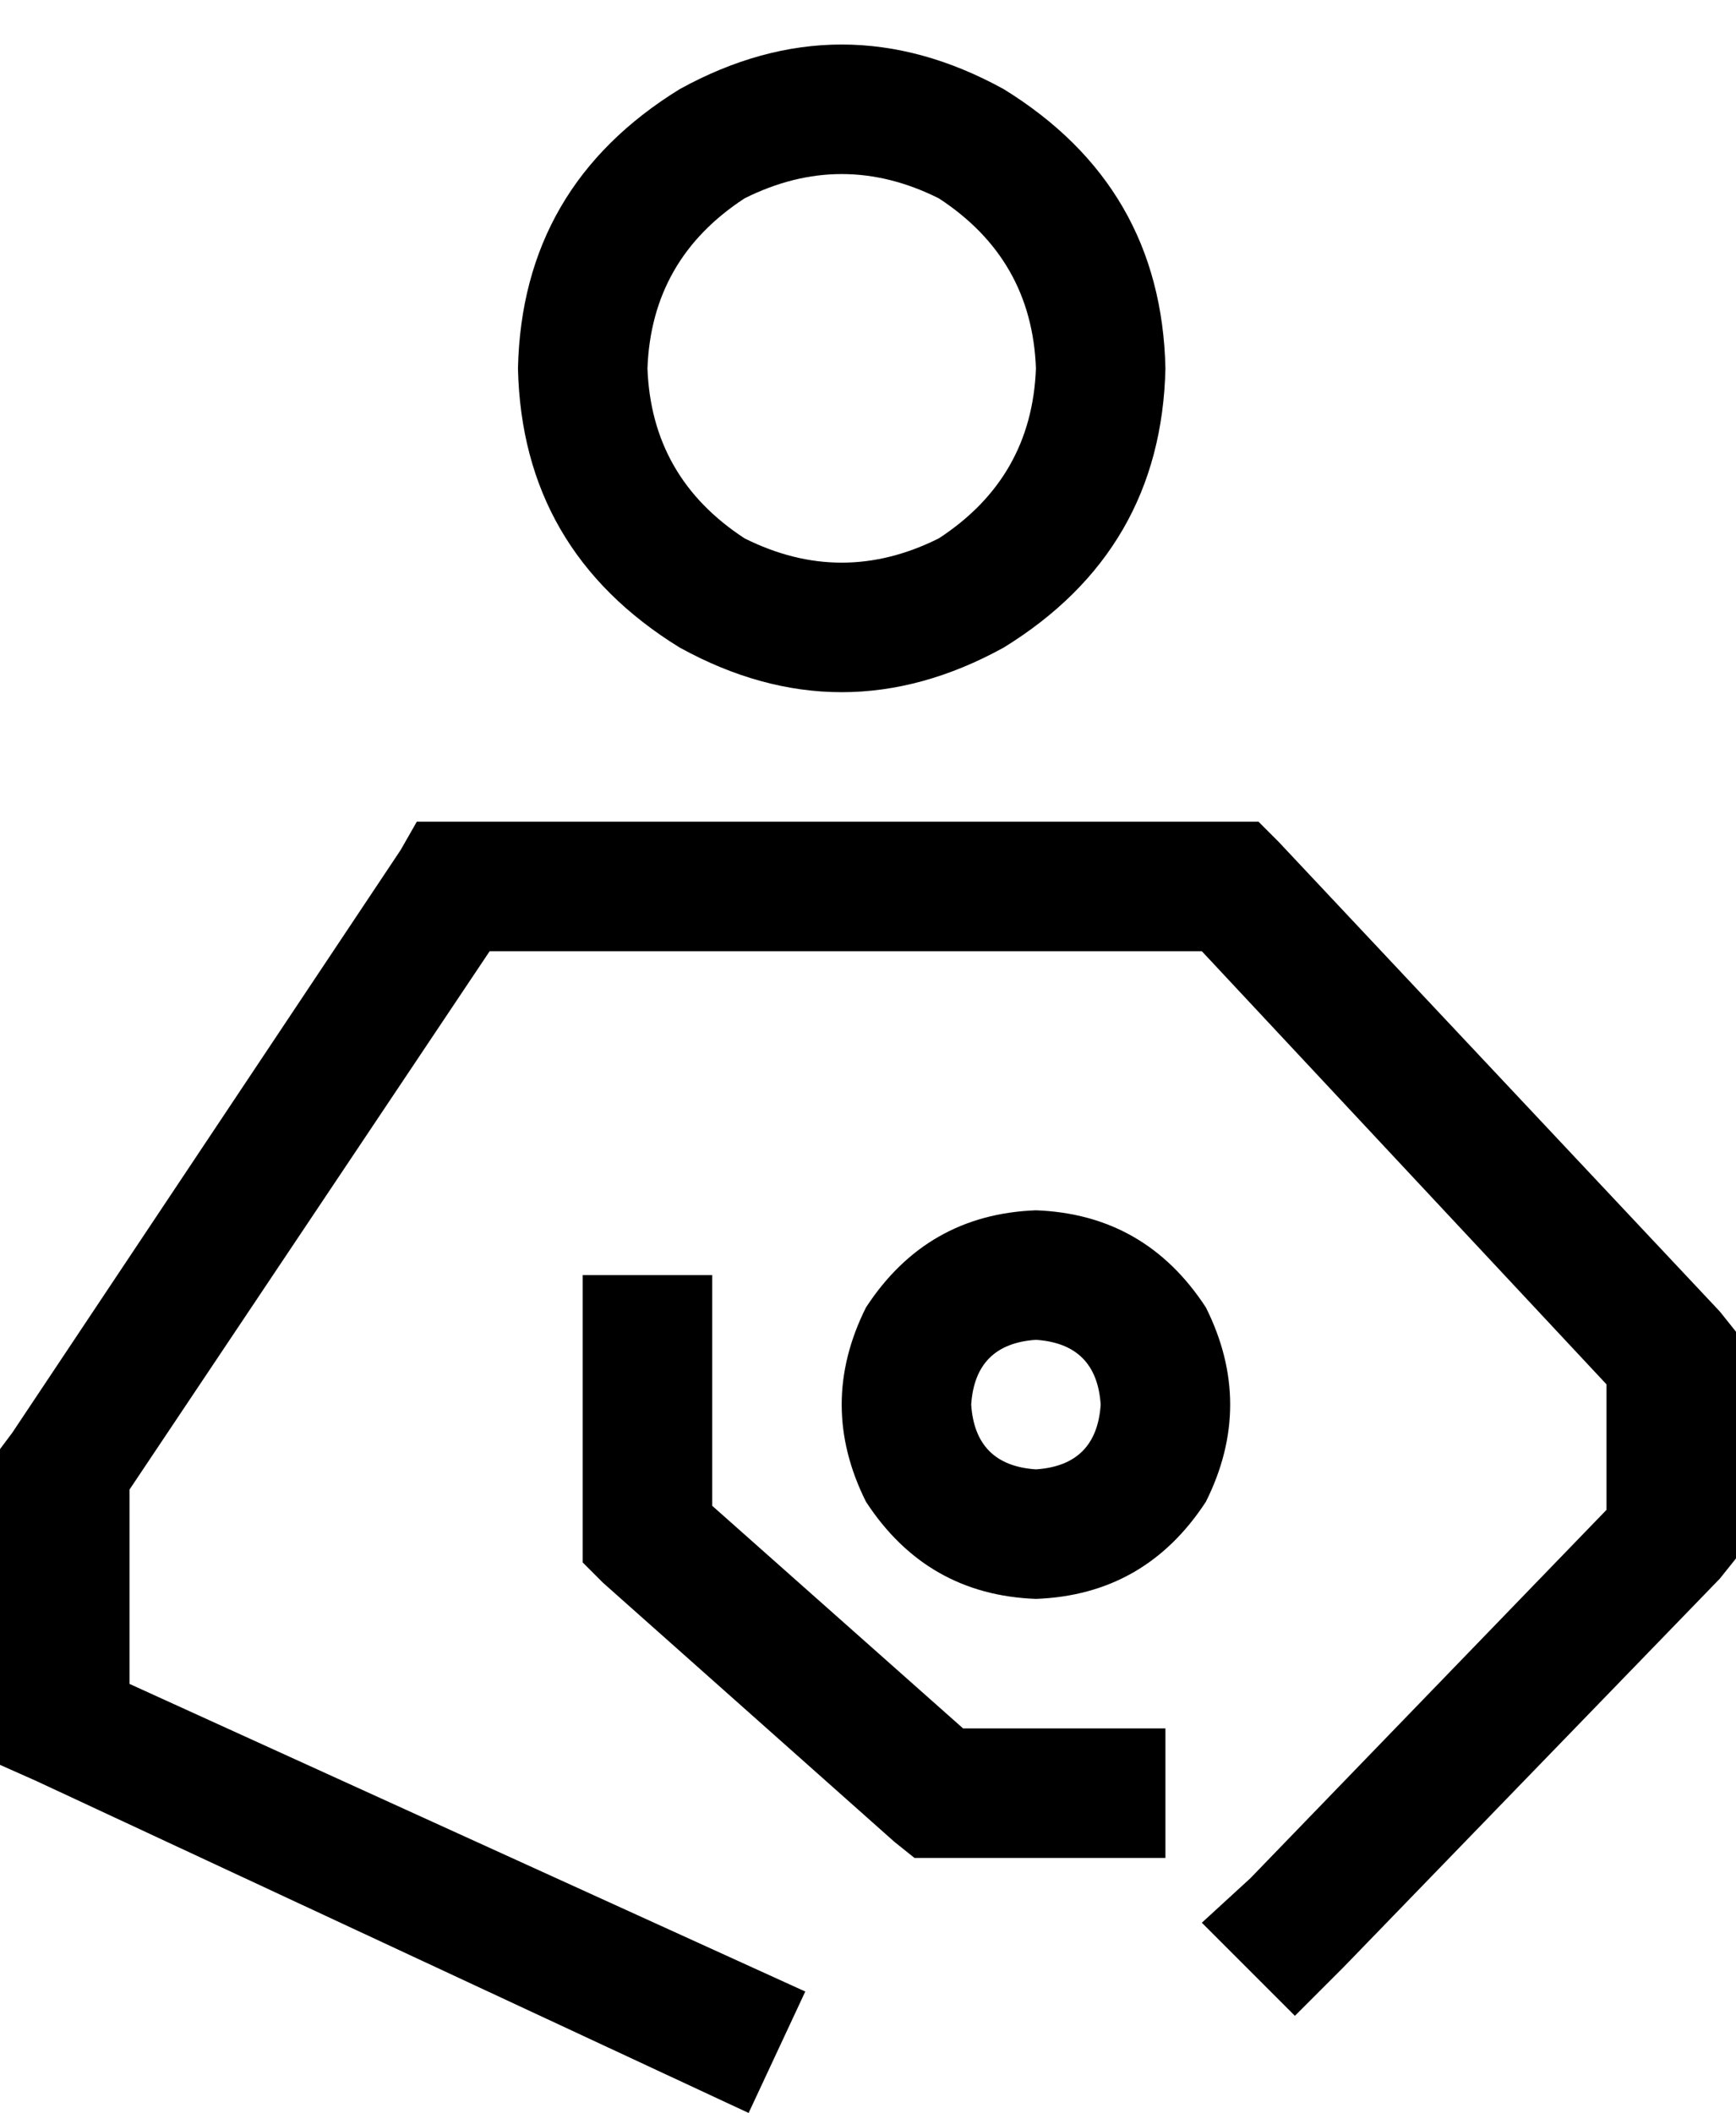 <svg viewBox="0 0 429 522">
  <path
    d="M 160 91 Q 161 64 184 49 Q 208 37 232 49 Q 255 64 256 91 Q 255 118 232 133 Q 208 145 184 133 Q 161 118 160 91 L 160 91 Z M 288 91 Q 287 46 248 22 Q 208 0 168 22 Q 129 46 128 91 Q 129 136 168 160 Q 208 182 248 160 Q 287 136 288 91 L 288 91 Z M 112 203 L 103 203 L 99 210 L 3 354 L 0 358 L 0 363 L 0 426 L 0 436 L 9 440 L 185 522 L 199 492 L 32 416 L 32 368 L 121 235 L 297 235 L 397 342 L 397 373 L 309 464 L 297 475 L 320 498 L 332 486 L 425 390 L 429 385 L 429 379 L 429 335 L 429 329 L 425 324 L 316 208 L 311 203 L 304 203 L 112 203 L 112 203 Z M 176 331 L 176 315 L 144 315 L 144 331 L 144 379 L 144 386 L 149 391 L 221 455 L 226 459 L 232 459 L 272 459 L 288 459 L 288 427 L 272 427 L 238 427 L 176 372 L 176 331 L 176 331 Z M 256 331 Q 271 332 272 347 Q 271 362 256 363 Q 241 362 240 347 Q 241 332 256 331 L 256 331 Z M 256 395 Q 283 394 298 371 Q 310 347 298 323 Q 283 300 256 299 Q 229 300 214 323 Q 202 347 214 371 Q 229 394 256 395 L 256 395 Z"
  />
</svg>